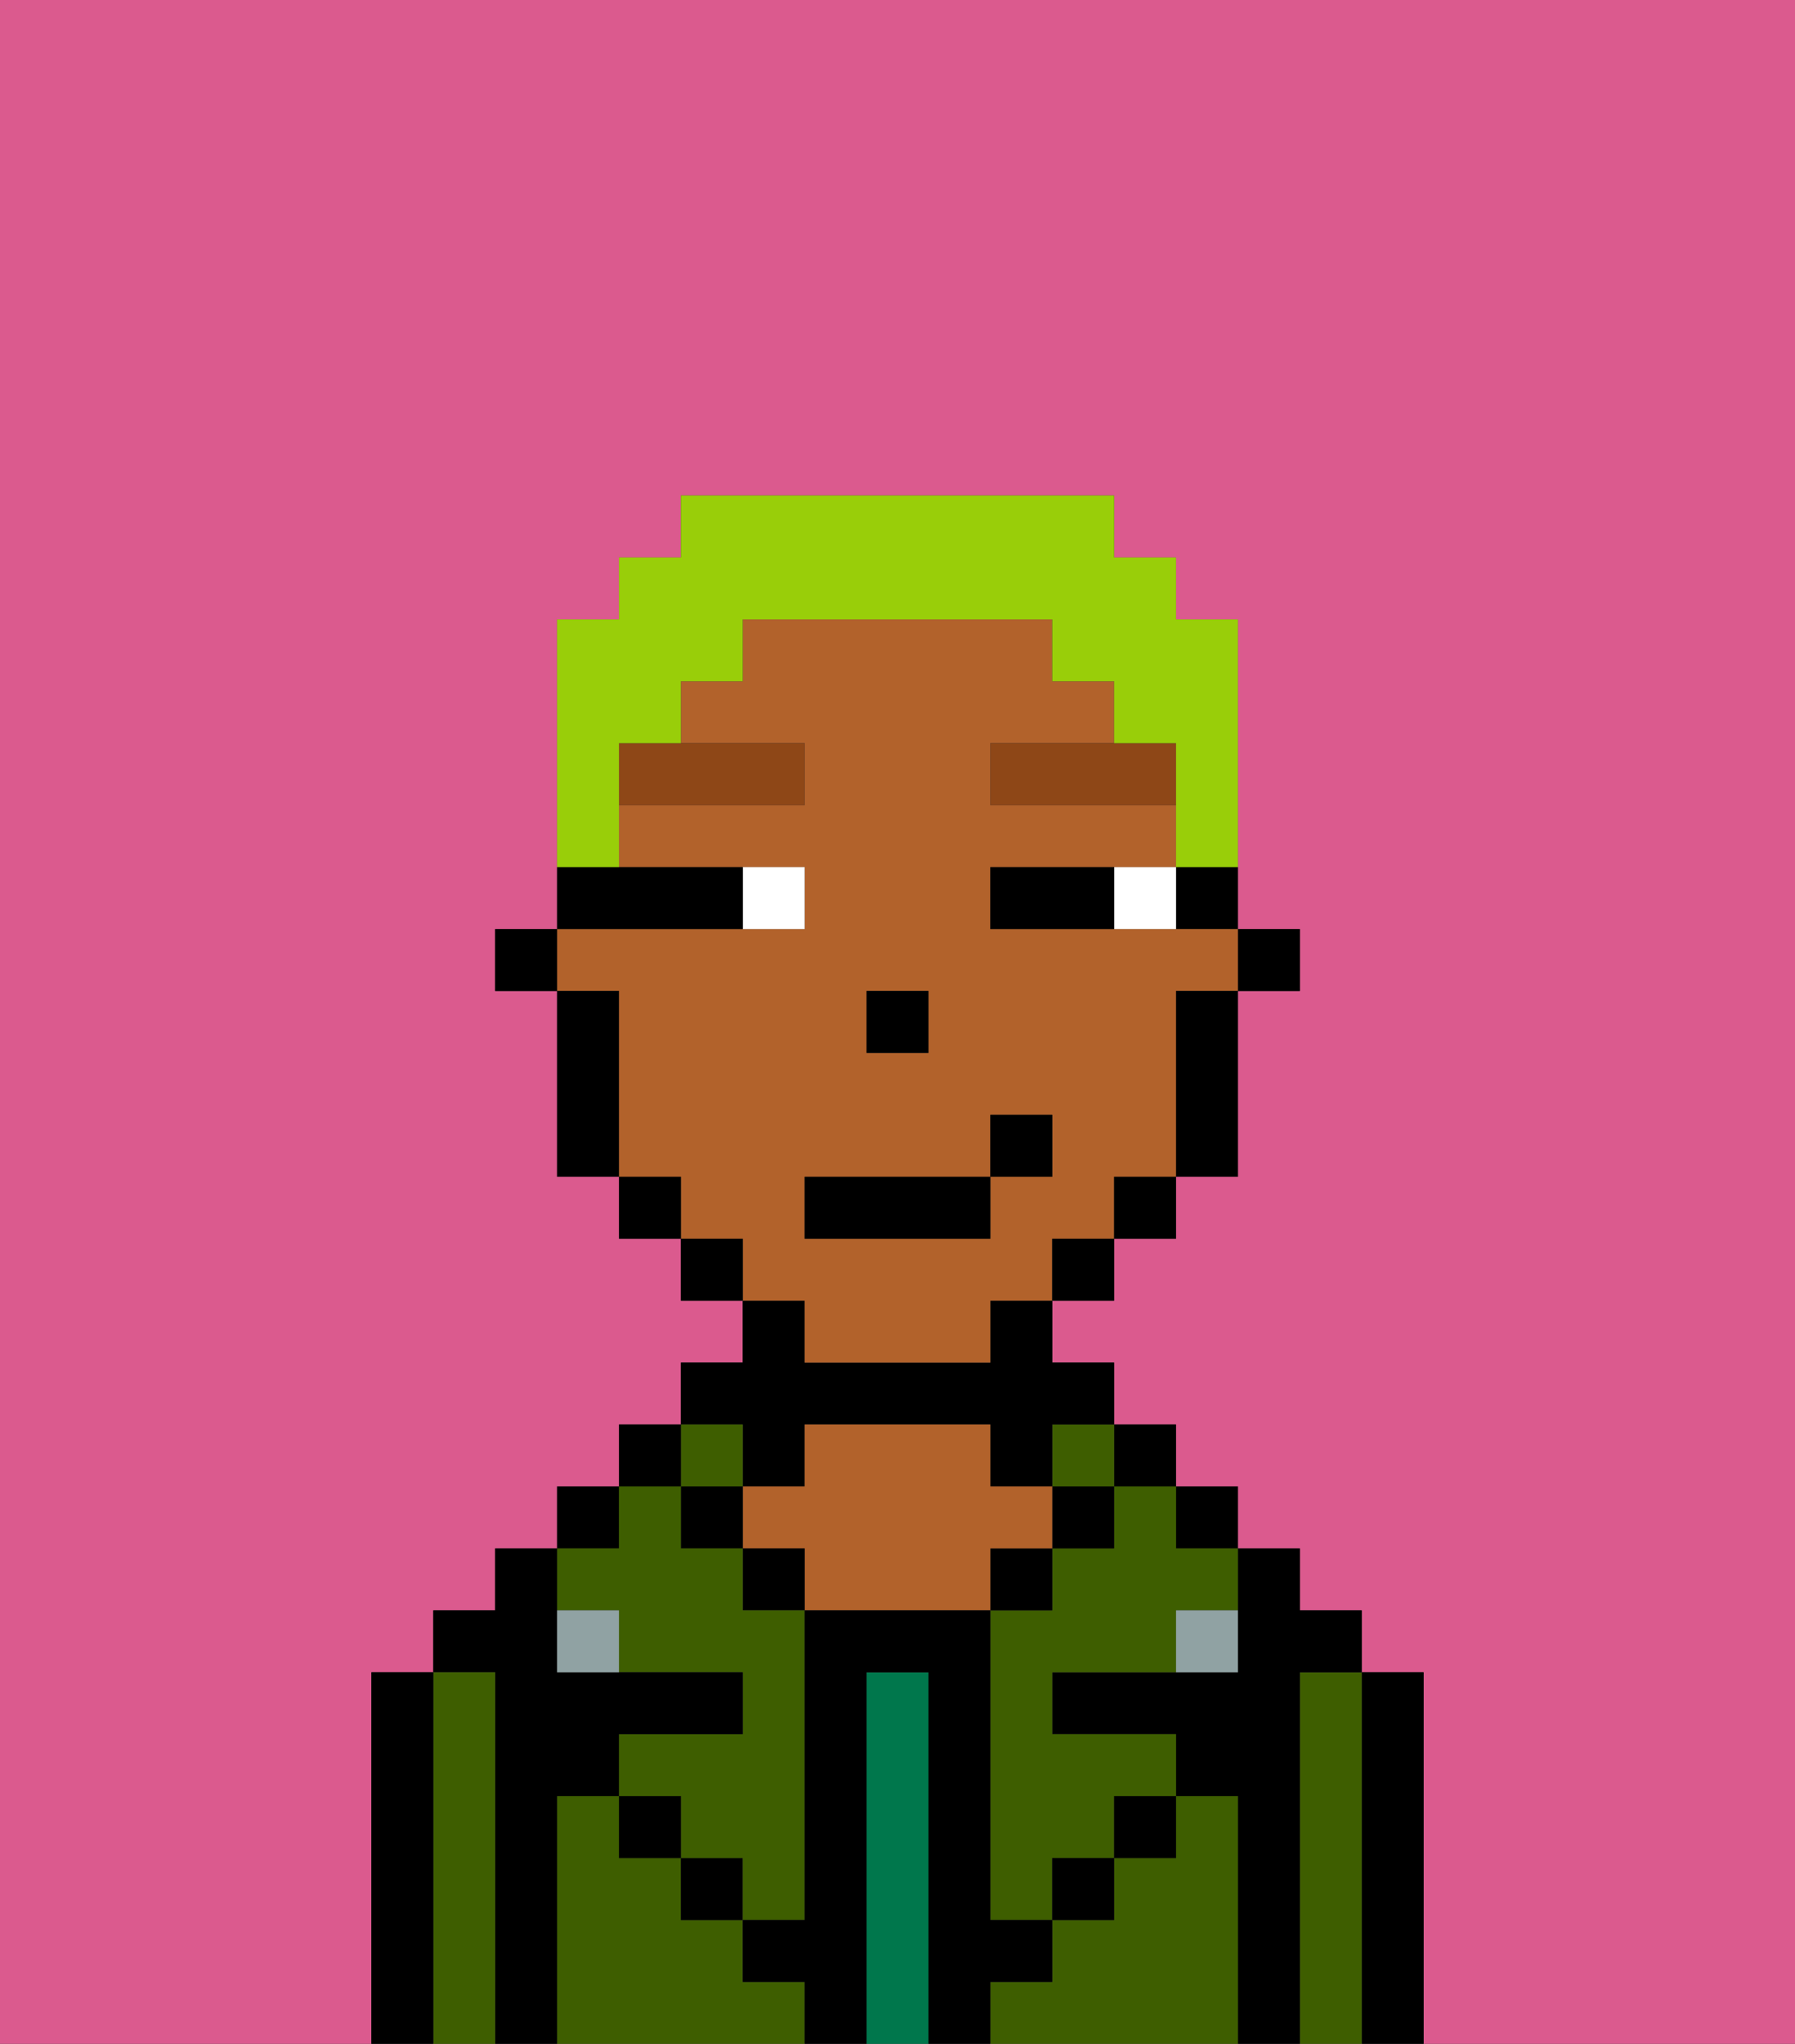 <svg xmlns="http://www.w3.org/2000/svg" viewBox="0 0 29 33"><rect x="0" y="0" width="29" height="33" fill="#333333" stroke="none"/><defs><style>polygon,rect,path{shape-rendering:crispedges;}.fb40-1{fill:#db5a8e;}.fb40-2{fill:#000000;}.fb40-3{fill:#3e5e00;}.fb40-4{fill:#00774c;}.fb40-5{fill:#b2622b;}.fb40-6{fill:#90a2a3;}.fb40-7{fill:#ffffff;}.fb40-8{fill:#8e4717;}.fb40-9{fill:#99ce09;}</style></defs><path class="fb40-1" d="M0,33H6V27H7V26H8V25H9V24h1V23h1V22h1V21H11V20H10V19H9V16H8V15H9V10h1V9h1V8h7V9h1v1h1v5h1v1H20v3H19v1H18v1H17v1h1v1h1v1h1v1h1v1h1v1h1v6h6V0H0Z"/><path class="fb40-2" d="M23,27H22v6h1V27Z"/><path class="fb40-3" d="M22,27H21v6h1V27Z"/><path class="fb40-2" d="M21,27h1V26H21V25H20v2H17v1h2v1h1v4h1V27Z"/><rect class="fb40-2" x="19" y="24" width="1" height="1"/><path class="fb40-3" d="M20,29H19v1H18v1H17v1H16v1h4V29Z"/><rect class="fb40-2" x="18" y="23" width="1" height="1"/><path class="fb40-3" d="M18,25H17v1H16v5h1V30h1V29h1V28H17V27h2V26h1V25H19V24H18Z"/><rect class="fb40-3" x="17" y="23" width="1" height="1"/><rect class="fb40-2" x="17" y="24" width="1" height="1"/><rect class="fb40-2" x="18" y="29" width="1" height="1"/><rect class="fb40-2" x="16" y="25" width="1" height="1"/><path class="fb40-4" d="M15,27H14v6h1V27Z"/><path class="fb40-2" d="M12,24h1V23h3v1h1V23h1V22H17V21H16v1H13V21H12v1H11v1h1Z"/><path class="fb40-5" d="M17,25V24H16V23H13v1H12v1h1v1h3V25Z"/><rect class="fb40-2" x="12" y="25" width="1" height="1"/><path class="fb40-3" d="M12,32V31H11V30H10V29H9v4h4V32Z"/><rect class="fb40-3" x="11" y="23" width="1" height="1"/><rect class="fb40-2" x="11" y="24" width="1" height="1"/><rect class="fb40-2" x="11" y="30" width="1" height="1"/><rect class="fb40-2" x="10" y="23" width="1" height="1"/><rect class="fb40-2" x="9" y="24" width="1" height="1"/><path class="fb40-3" d="M10,26v1h2v1H10v1h1v1h1v1h1V26H12V25H11V24H10v1H9v1Z"/><path class="fb40-2" d="M9,29h1V28h2V27H9V25H8v1H7v1H8v6H9V29Z"/><path class="fb40-3" d="M8,27H7v6H8V27Z"/><path class="fb40-2" d="M7,27H6v6H7V27Z"/><rect class="fb40-2" x="10" y="29" width="1" height="1"/><rect class="fb40-2" x="17" y="30" width="1" height="1"/><path class="fb40-2" d="M17,32V31H16V26H13v5H12v1h1v1h1V27h1v6h1V32Z"/><path class="fb40-6" d="M9,26v1h1V26Z"/><path class="fb40-6" d="M19,27h1V26H19Z"/><rect class="fb40-2" x="20" y="15" width="1" height="1"/><path class="fb40-2" d="M19,15h1V14H19Z"/><path class="fb40-5" d="M13,22h3V21h1V20h1V19h1V16h1V15H16V14h3V13H16V12h2V11H17V10H12v1H11v1h2v1H10v1h3v1H9v1h1v3h1v1h1v1h1Zm1-6h1v1H14Zm-1,3h3V18h1v1H16v1H13Z"/><path class="fb40-2" d="M19,17v2h1V16H19Z"/><rect class="fb40-2" x="18" y="19" width="1" height="1"/><rect class="fb40-2" x="17" y="20" width="1" height="1"/><rect class="fb40-2" x="11" y="20" width="1" height="1"/><rect class="fb40-2" x="10" y="19" width="1" height="1"/><path class="fb40-2" d="M10,16H9v3h1V16Z"/><rect class="fb40-2" x="8" y="15" width="1" height="1"/><rect class="fb40-2" x="14" y="16" width="1" height="1"/><path class="fb40-7" d="M18,14v1h1V14Z"/><path class="fb40-7" d="M13,15V14H12v1Z"/><path class="fb40-2" d="M17,14H16v1h2V14Z"/><path class="fb40-2" d="M12,15V14H9v1h3Z"/><path class="fb40-8" d="M10,13h3V12H10Z"/><polygon class="fb40-8" points="18 12 16 12 16 13 19 13 19 12 18 12"/><rect class="fb40-2" x="13" y="19" width="3" height="1"/><rect class="fb40-2" x="16" y="18" width="1" height="1"/><path class="fb40-9" d="M10,13V12h1V11h1V10h5v1h1v1h1v2h1V10H19V9H18V8H11V9H10v1H9v4h1Z"/></svg>